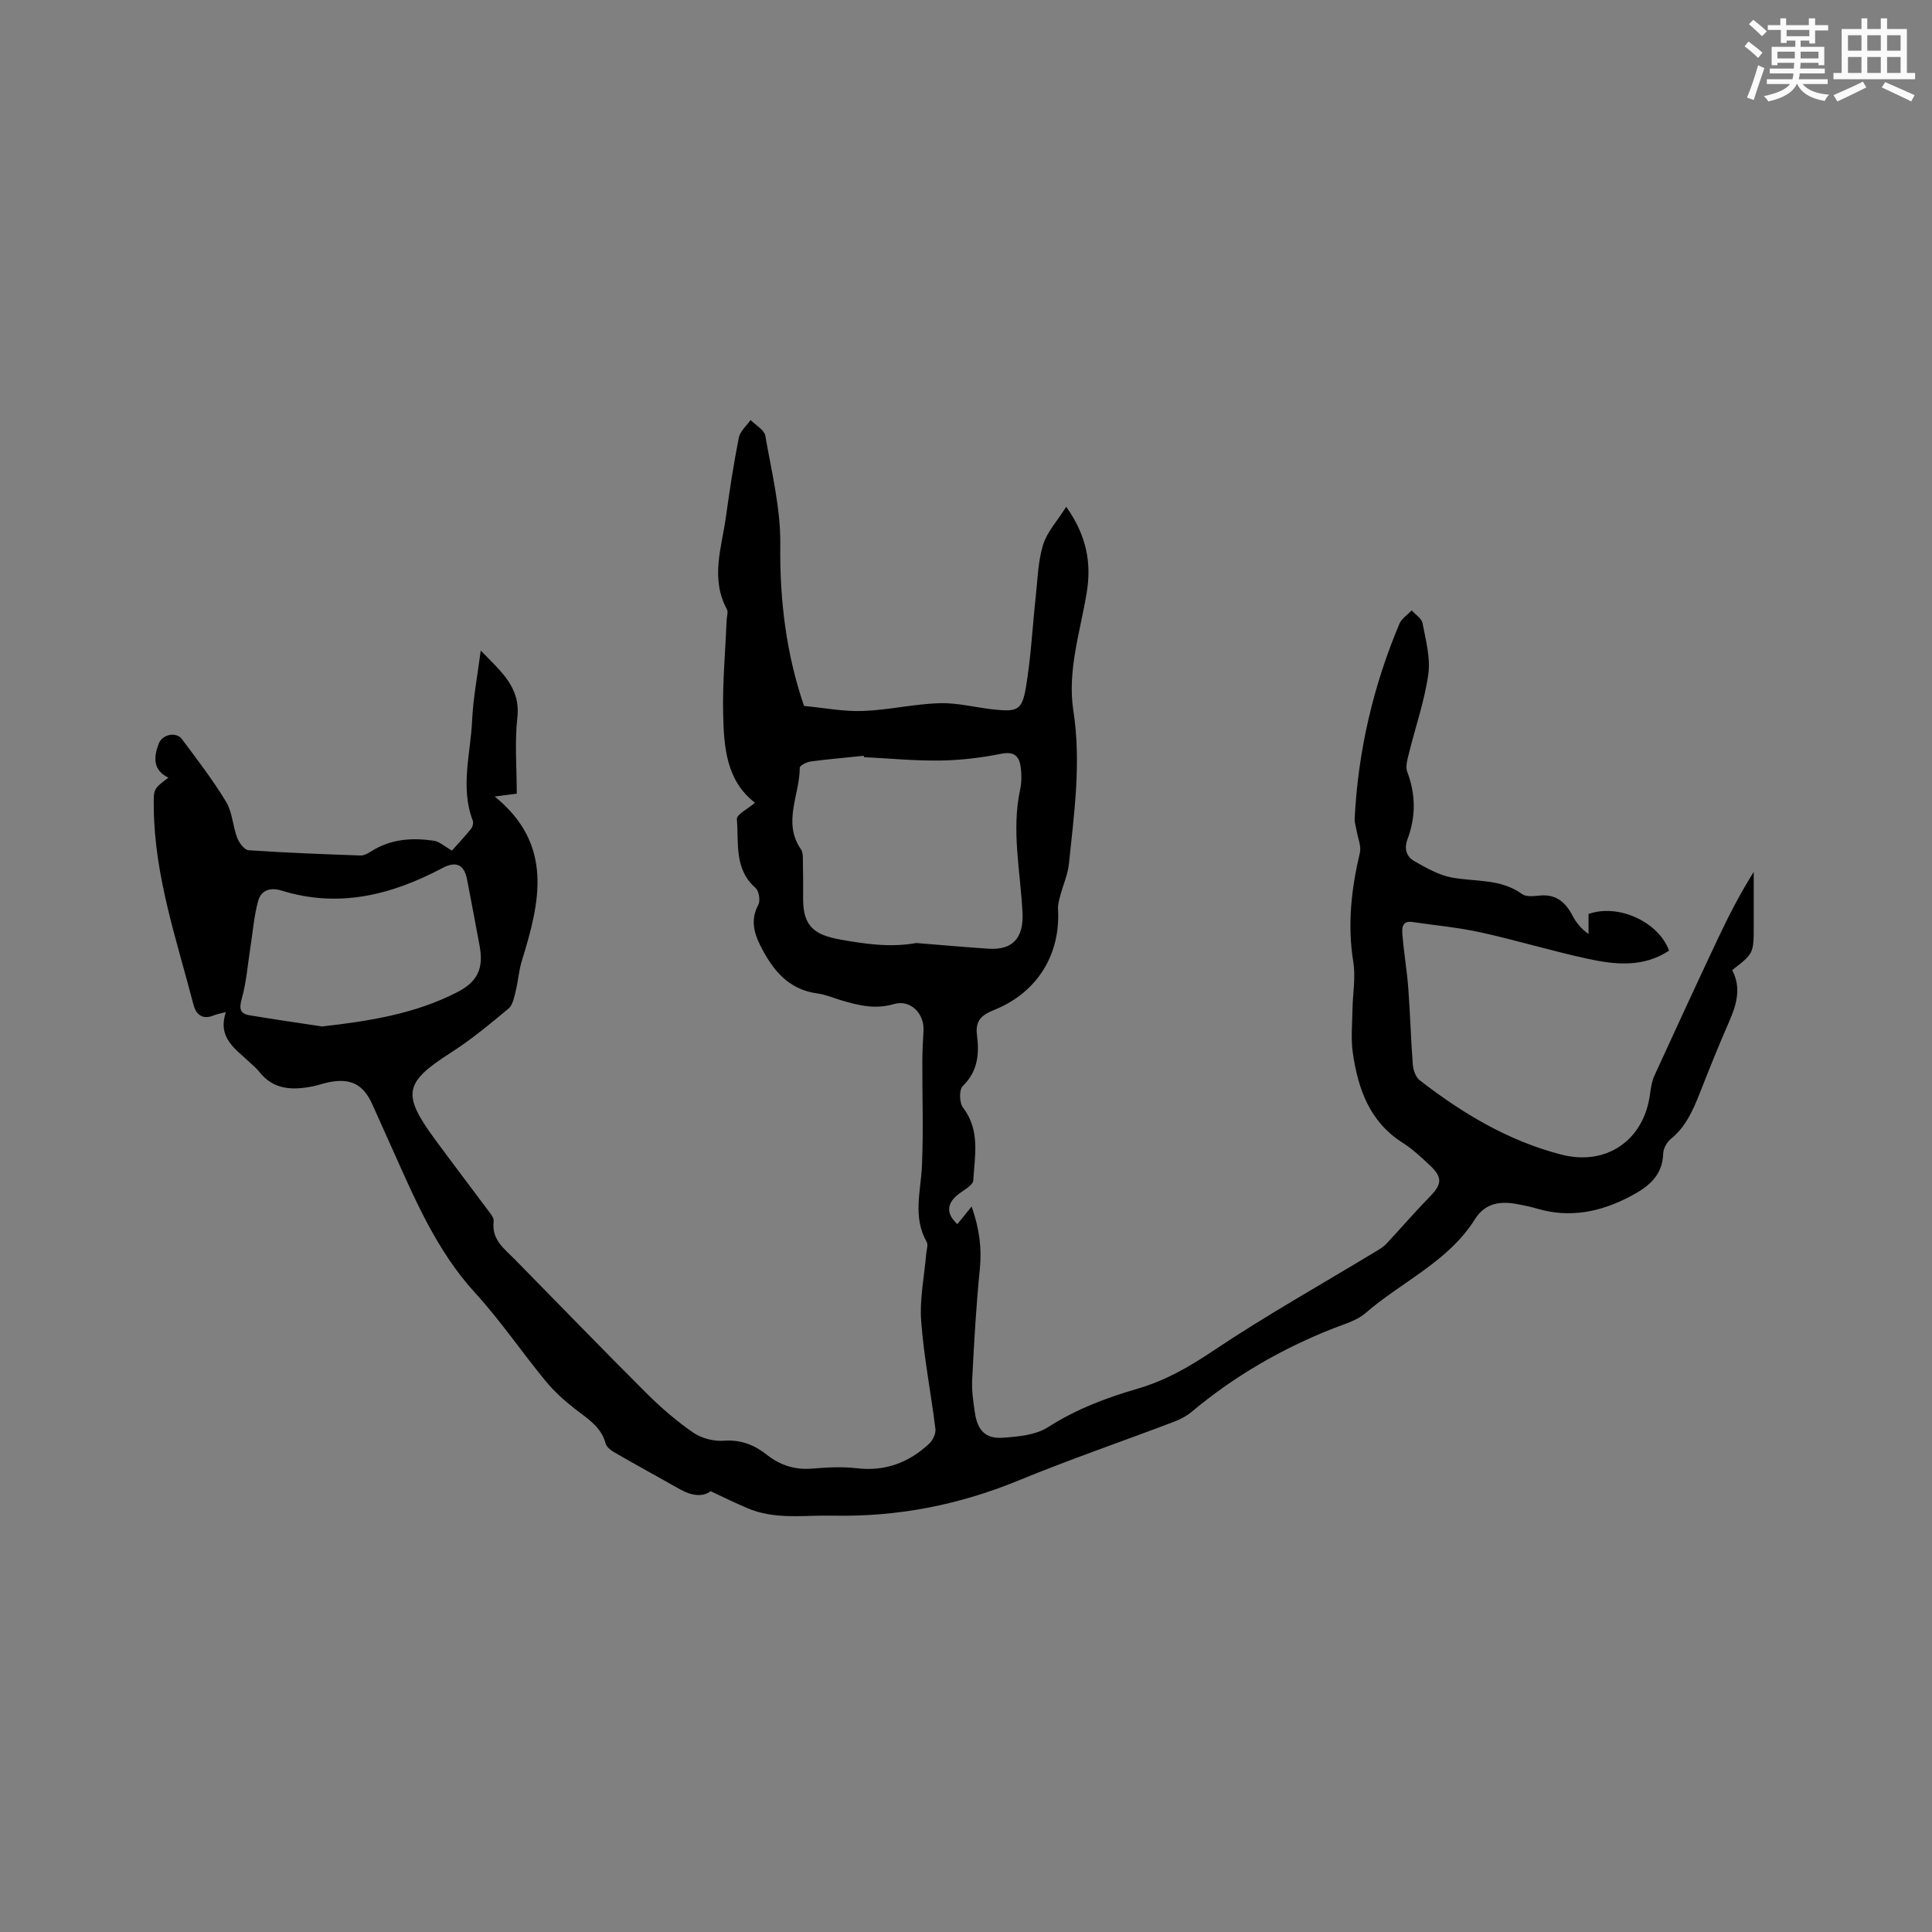 <svg enable-background="new 0 0 400 400" viewBox="0 0 400 400" xmlns="http://www.w3.org/2000/svg"><rect x="0" y="0" width="400" height="400" fill="#808080" stroke="none"/><path d="m147.14 308.74c-1.63 1.23-3.92.96-6.23-.33-4.61-2.59-9.25-5.14-13.83-7.78-.69-.4-1.5-1.07-1.69-1.77-.94-3.5-3.77-5.15-6.36-7.17-2.23-1.74-4.37-3.69-6.15-5.86-4.91-5.98-9.28-12.43-14.49-18.13-8.13-8.89-12.62-19.72-17.43-30.42-1.3-2.9-2.6-5.8-3.9-8.69-1.82-4.05-4.45-5.41-8.86-4.55-1.14.22-2.25.63-3.38.86-4.25.86-8.25.78-11.22-3.09-.51-.67-1.21-1.19-1.82-1.78-2.9-2.81-6.84-5.03-5.01-10.49-1.27.34-1.88.42-2.42.65-2.35 1-3.74-.04-4.3-2.21-3.48-13.39-8.05-26.57-8.21-40.64-.05-3.97-.16-3.97 3.03-6.33-3.28-1.61-3.05-4.25-2.02-7.02.73-1.94 3.61-2.57 4.81-.97 3.17 4.24 6.41 8.46 9.15 12.98 1.3 2.15 1.37 5.01 2.29 7.44.4 1.05 1.5 2.53 2.36 2.59 7.71.53 15.44.82 23.17 1.09.75.03 1.6-.47 2.29-.9 4-2.53 8.39-2.81 12.88-2.16 1.18.17 2.23 1.18 3.77 2.04 1.09-1.23 2.58-2.81 3.94-4.48.34-.42.55-1.25.37-1.72-2.63-6.91-.44-13.87-.13-20.78.21-4.59 1.1-9.15 1.78-14.43 4.25 4.4 8.29 7.62 7.58 13.9-.57 5.1-.12 10.32-.12 15.73-1.23.16-2.71.35-4.56.59 12.29 10 9.34 21.91 5.62 33.99-.64 2.06-.77 4.27-1.3 6.38-.31 1.24-.59 2.8-1.46 3.53-3.82 3.18-7.66 6.38-11.84 9.06-9.76 6.25-10.32 8.57-3.4 18.01 3.57 4.87 7.25 9.67 10.85 14.52.56.75 1.4 1.7 1.31 2.44-.5 3.82 2.21 5.7 4.4 7.93 9.06 9.22 18.05 18.52 27.21 27.65 2.99 2.99 6.24 5.8 9.71 8.19 1.73 1.19 4.28 1.84 6.38 1.68 3.49-.27 6.31.9 8.81 2.87 2.83 2.24 5.83 3.18 9.41 2.9 3.06-.24 6.18-.44 9.21-.08 5.9.7 10.82-1.14 15.03-5.08.75-.7 1.42-2.08 1.3-3.04-.92-7.46-2.4-14.88-2.95-22.36-.34-4.58.65-9.26 1.04-13.89.07-.84.45-1.87.1-2.48-2.92-5.14-1.22-10.46-.98-15.79.32-7.26.05-14.55.08-21.83.01-2.01.12-4.03.24-6.04.22-3.63-2.68-6.61-6.17-5.58-3.87 1.13-7.3.26-10.86-.79-1.62-.48-3.22-1.19-4.88-1.41-6.1-.79-9.32-4.89-11.86-9.9-1.4-2.77-2.03-5.45-.43-8.47.46-.86.14-2.86-.57-3.48-4.49-3.92-3.45-9.33-3.87-14.24-.08-.97 2.31-2.15 3.75-3.4-6.01-4.63-6.44-11.63-6.59-18.5-.14-6.45.46-12.92.73-19.38.03-.74.35-1.63.04-2.19-3.46-6.39-1.06-12.82-.18-19.22.75-5.46 1.59-10.91 2.66-16.31.26-1.32 1.59-2.43 2.43-3.64 1.06 1.08 2.84 2.04 3.05 3.27 1.3 7.48 3.19 15.03 3.1 22.54-.14 11.61 1.27 22.77 4.92 33.39 4.17.39 8.19 1.19 12.19 1.04 5.32-.19 10.59-1.46 15.91-1.61 3.76-.11 7.55.94 11.34 1.32 4.75.48 5.7.11 6.5-4.62 1.05-6.24 1.35-12.6 2.04-18.9.39-3.57.47-7.25 1.52-10.63.82-2.63 2.91-4.87 4.78-7.84 4.26 6.02 5.24 11.64 4.25 17.72-1.33 8.14-4.06 16.2-2.77 24.52 1.65 10.67.17 21.15-.92 31.67-.23 2.25-1.22 4.41-1.8 6.63-.24.89-.51 1.84-.46 2.74.55 9.43-4.29 17.29-13.18 20.88-2.52 1.02-4 2.12-3.6 5.21.5 3.82.22 7.51-2.95 10.57-.77.74-.7 3.49.07 4.48 3.6 4.69 2.41 9.95 2.12 15.04-.06 1.08-2.13 2.07-3.31 3.05-2.25 1.87-2.26 3.96.02 6.01.86-1.06 1.72-2.13 2.95-3.65 1.63 4.69 2.12 8.7 1.69 13-.77 7.59-1.19 15.21-1.58 22.83-.12 2.31.23 4.66.58 6.96.54 3.57 2.2 5.33 5.7 5.09 3.2-.22 6.84-.54 9.41-2.18 5.82-3.73 12.09-6.1 18.6-7.99 5.65-1.65 10.53-4.43 15.45-7.73 11.06-7.41 22.7-13.93 34.1-20.83.7-.43 1.42-.89 1.97-1.49 3.02-3.24 5.91-6.6 9-9.76 2.46-2.52 2.6-3.94-.07-6.44-1.78-1.66-3.58-3.37-5.63-4.66-6.83-4.33-9.2-11.11-10.29-18.51-.44-2.98-.13-6.08-.08-9.13.05-3.26.68-6.59.17-9.75-1.25-7.71-.42-15.16 1.36-22.65.32-1.34-.4-2.93-.64-4.4-.15-.9-.49-1.8-.44-2.69.71-13.98 3.83-27.43 9.27-40.32.46-1.08 1.67-1.85 2.54-2.76.78.87 2.05 1.65 2.24 2.64.66 3.48 1.67 7.14 1.2 10.54-.77 5.51-2.65 10.87-3.99 16.31-.31 1.28-.8 2.81-.38 3.92 1.78 4.68 1.8 9.31.07 13.92-.78 2.07-.21 3.68 1.46 4.62 2.42 1.36 4.97 2.84 7.64 3.34 4.93.93 10.16.2 14.62 3.44.86.63 2.47.42 3.71.3 3.37-.31 5.3 1.43 6.75 4.21.74 1.43 1.8 2.7 3.29 3.76 0-1.4 0-2.8 0-4.15 6.14-2.19 14.49 1.61 16.67 7.59-5.31 3.51-11.13 2.93-16.84 1.69-7.44-1.62-14.76-3.84-22.2-5.48-4.63-1.02-9.39-1.44-14.09-2.14-2.26-.34-2.17 1.4-2.07 2.66.29 3.69.93 7.35 1.21 11.04.4 5.28.53 10.58.94 15.85.09 1.12.6 2.58 1.43 3.22 8.85 6.86 18.37 12.57 29.33 15.39 9.32 2.4 17.04-2.97 18.33-12.4.19-1.36.39-2.78.95-4 4.35-9.52 8.75-19.03 13.21-28.5 2.16-4.58 4.48-9.07 7.33-13.63v6.63 4.45c0 5.8 0 5.8-4.46 9.25 1.94 3.65.91 7.18-.67 10.76-2.13 4.84-4.09 9.77-6.03 14.69-1.41 3.57-2.91 7-6.03 9.53-.81.66-1.52 1.96-1.55 2.98-.13 4.81-3.36 7.09-7.02 8.99-6.02 3.14-12.33 4.42-19.05 2.45-1.32-.39-2.67-.68-4.02-.93-3.55-.67-6.72-.35-8.89 3.11-5.54 8.81-15.16 12.92-22.68 19.45-1.76 1.53-4.31 2.23-6.57 3.12-10.73 4.21-20.57 9.91-29.42 17.32-1.03.86-2.3 1.53-3.56 2.01-10.78 4.09-21.69 7.84-32.35 12.22-12.35 5.07-25.06 7.53-38.39 7.25-6.01-.13-12.08.92-17.84-1.63-2.29-.97-4.49-2.05-7.42-3.43zm31.73-151.98c-.01-.09-.02-.19-.04-.28-3.68.38-7.36.69-11.02 1.18-.82.11-2.23.84-2.23 1.29 0 5.62-3.61 11.32.25 16.89.38.55.39 1.42.4 2.15.06 2.75.05 5.5.05 8.25.01 5.53 2.38 7.33 7.62 8.27 5.33.96 10.5 1.69 15.84.73.1-.02.21.03.31.03 4.86.39 9.71.82 14.57 1.15 5.07.35 7.33-2.27 7.08-7.4-.41-8.53-2.34-17.03-.48-25.61.31-1.42.3-2.98.13-4.43-.28-2.29-1.23-3.48-4.06-2.92-4.12.82-8.37 1.34-12.57 1.4-5.27.08-10.56-.44-15.85-.7zm-112.18 55.76c9.78-1.12 19.25-2.6 28-7.11 4.18-2.15 5.46-4.89 4.62-9.51-.84-4.58-1.72-9.16-2.59-13.73-.6-3.2-2.28-3.96-5.14-2.44-10.53 5.58-21.48 8.33-33.3 4.65-2.35-.73-4.23-.04-4.83 2.14-.85 3.07-1.09 6.32-1.59 9.49-.57 3.6-.83 7.29-1.81 10.78-.58 2.08-.36 3.09 1.65 3.42 4.99.83 9.99 1.55 14.99 2.31z" fill="#010000"/><g fill="#fafafb"><path d="m361.2 9.6.8-1c.9.7 1.9 1.4 2.9 2.3l-.9 1.1c-1-1-2-1.8-2.8-2.4zm.5 10.6c.9-2.1 1.6-4.3 2.3-6.7.4.2.8.4 1.3.6-.7 2.1-1.5 4.3-2.2 6.6zm.4-15.2.9-.9c1 .8 2 1.6 2.8 2.4l-1 1c-.9-.9-1.8-1.7-2.7-2.5zm12.5-1.2h1.2v1.4h2.7v1.1h-2.7v2.7h-1.2v-.6h-1.8v1.3h4.9v3.8h-1.2v-.5h-3.7c0 .4-.1.9-.1 1.2h5.1v1h-5.2c0 .5-.1.9-.2 1.2h6v1h-5.2c1.1 1.3 2.9 2 5.5 2.2-.4.4-.7.8-.9 1.3-2.9-.5-4.8-1.6-5.7-3.5h-.1c-.8 1.7-2.7 2.9-5.9 3.6-.2-.4-.6-.8-.9-1.1 2.8-.6 4.6-1.4 5.4-2.5h-4.8v-1h5.3c.1-.3.2-.7.2-1.2h-4.9v-1h5c0-.4 0-.8.1-1.2h-3.5v.5h-1.2v-3.8h4.9v-1.3h-1.8v.5h-1.2v-2.7h-2.7v-1h2.6v-1.4h1.2v1.4h4.7v-1.4zm-6.6 8.3h3.6c0-.4 0-.9 0-1.4h-3.6zm1.9-4.6h4.7v-1.3h-4.7zm6.6 3.2h-3.7v1.4h3.7z"/><path d="m385.3 3.8h1.3v2.2h2.8v-2.2h1.3v2.2h4.1v9.1h1.7v1.3h-16.9v-1.3h1.7v-9.1h4.1v-2.2zm.4 13.1.7 1.2c-1.8.9-3.8 1.9-6 2.9-.2-.4-.5-.8-.8-1.3 2.3-1 4.3-1.9 6.1-2.8zm-3.1-6.4h2.8v-3.2h-2.8zm0 4.6h2.8v-3.3h-2.8zm4-4.6h2.8v-3.2h-2.8zm0 4.6h2.8v-3.3h-2.8zm3.7 1.9c2.1.9 4.1 1.8 6.1 2.7l-.7 1.3c-2.2-1.1-4.2-2-6.1-2.9zm3.2-9.7h-2.8v3.2h2.8zm-2.8 7.8h2.8v-3.3h-2.8z"/></g></svg>